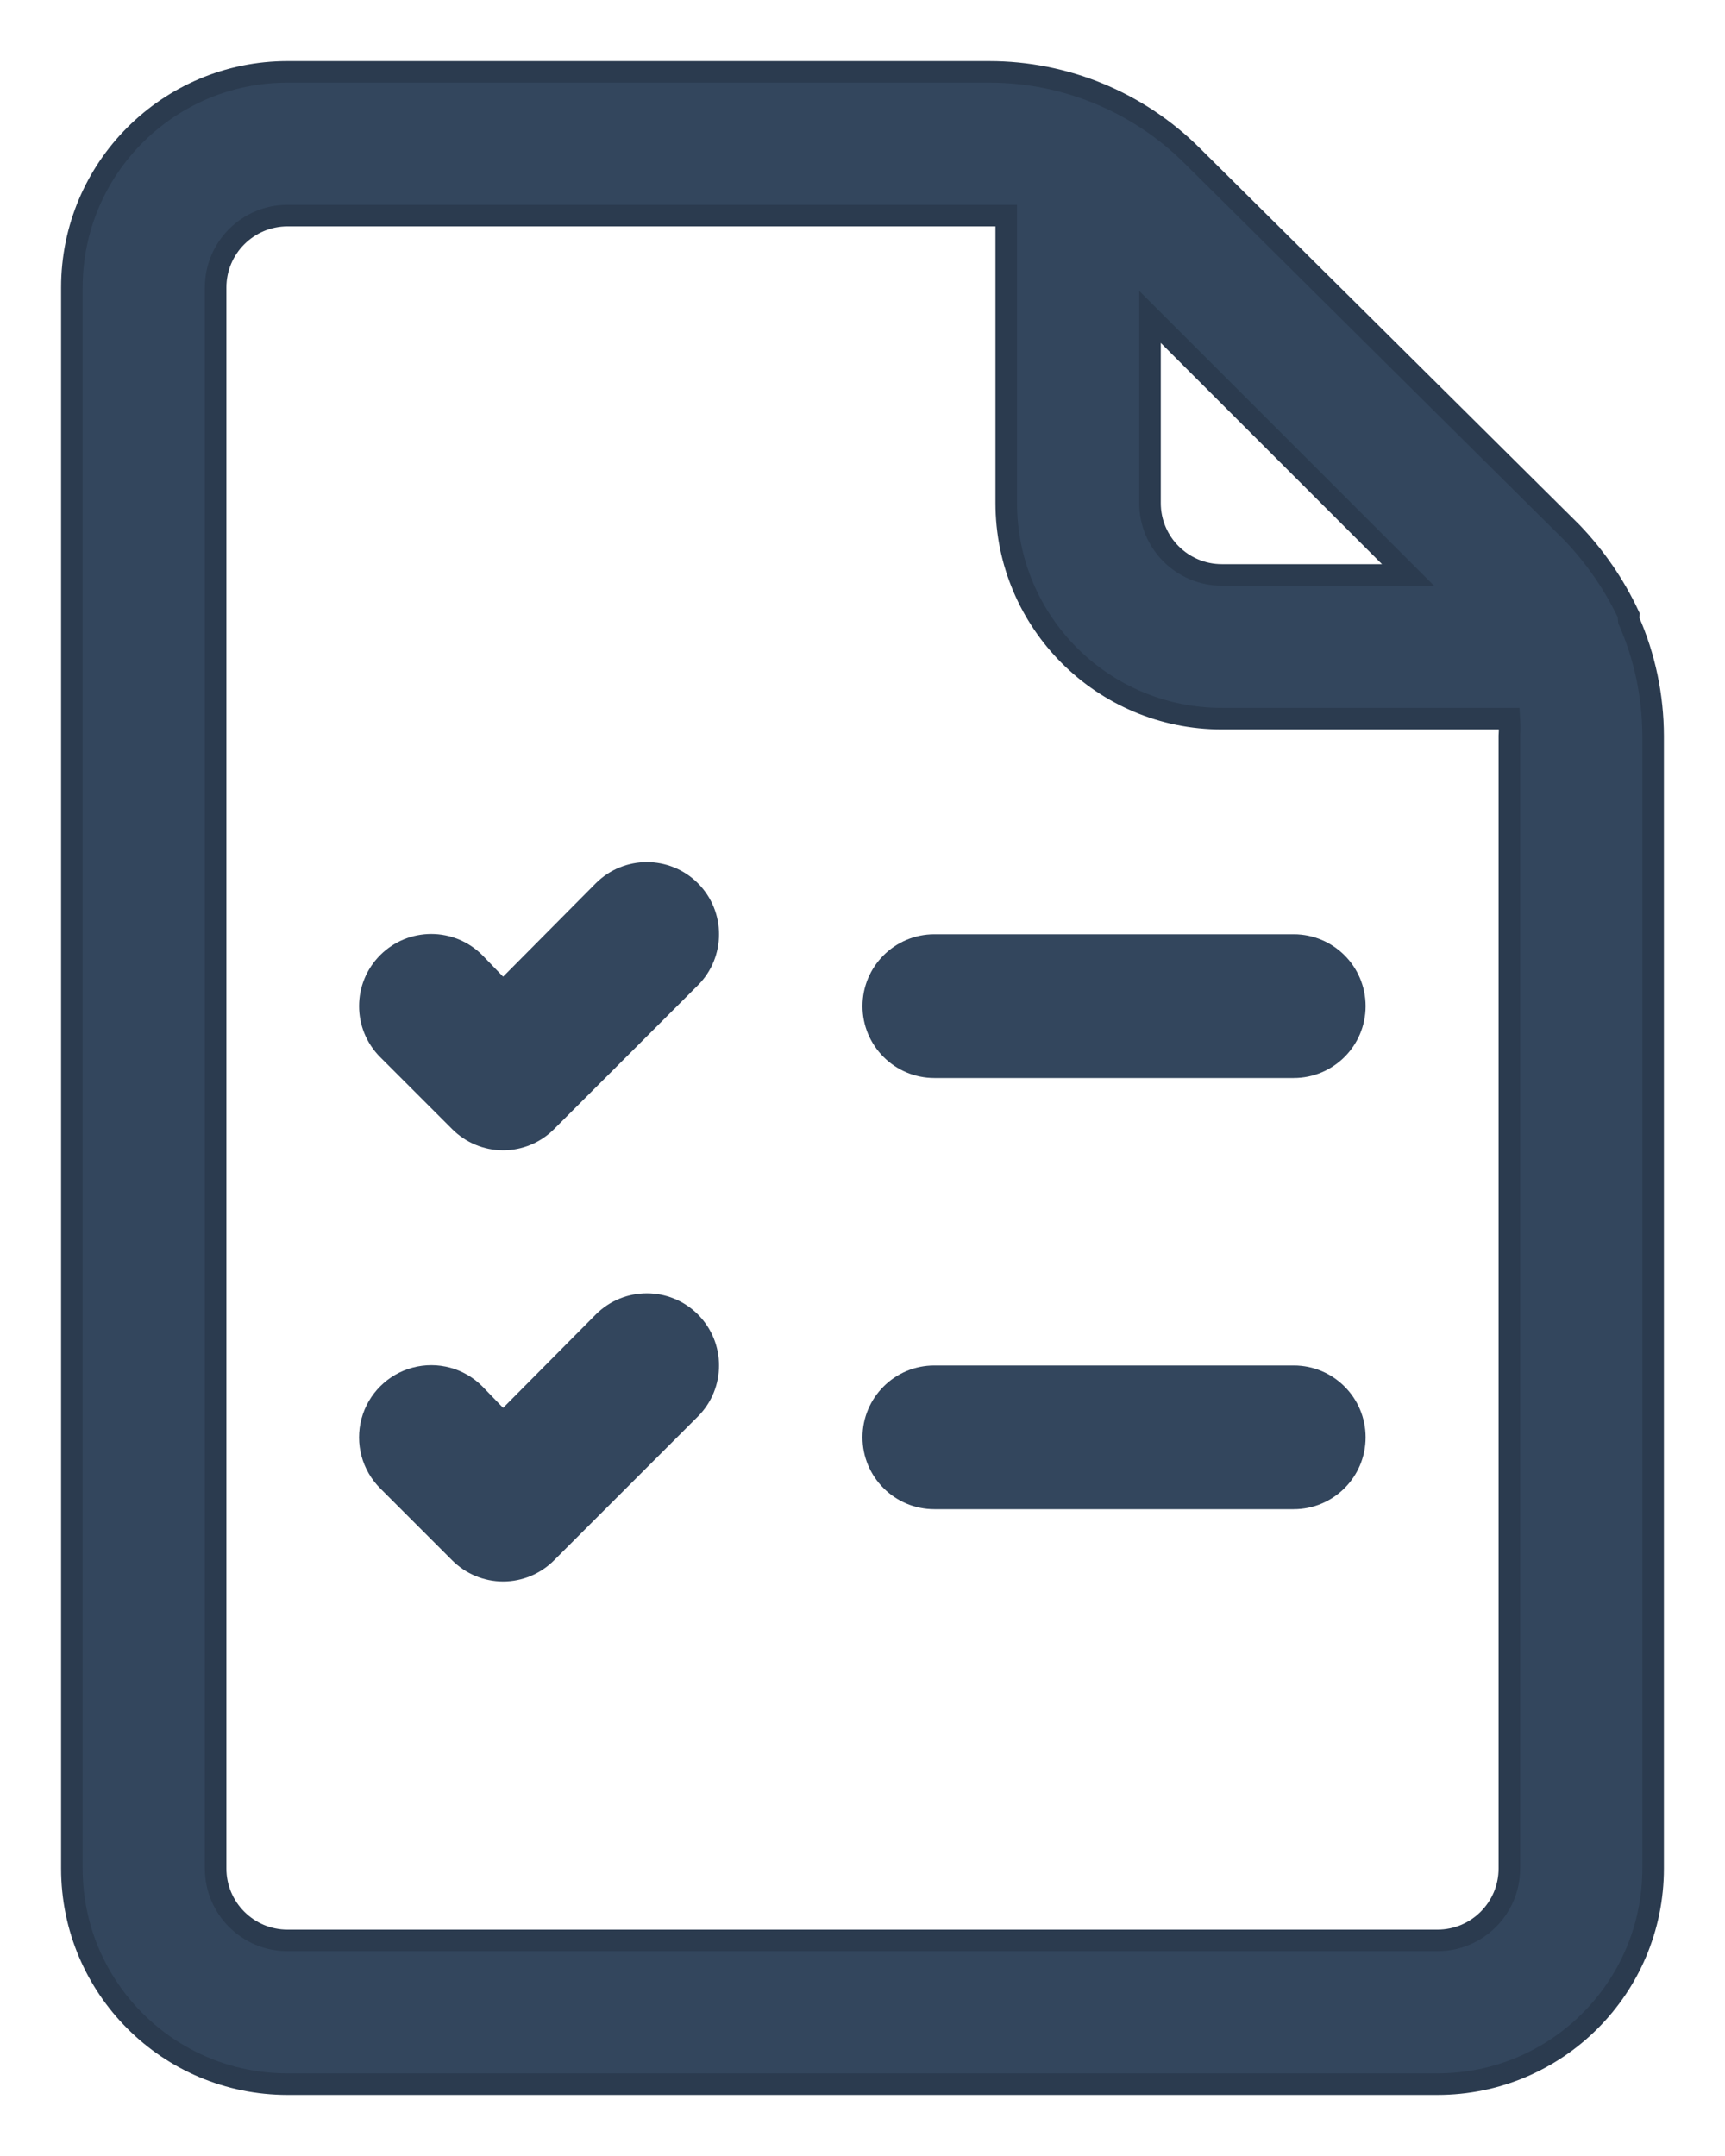 <?xml version="1.0" encoding="UTF-8"?>
<svg width="24px" height="30px" viewBox="0 0 24 30" version="1.1" xmlns="http://www.w3.org/2000/svg" xmlns:xlink="http://www.w3.org/1999/xlink">
    <!-- Generator: Sketch 54.1 (76490) - https://sketchapp.com -->
    <title>4177613_checklist_checkmark_document_list_icon</title>
    <desc>Created with Sketch.</desc>
    <g id="final" stroke="none" stroke-width="1" fill="none" fill-rule="evenodd">
        <g id="Route_Activity_List" transform="translate(-223, -744)" fill="#33465D" fill-rule="nonzero">
            <g id="Navbar" transform="translate(0, 723)">
                <g id="Group-3" transform="translate(0, 1)">
                    <g id="Group-2">
                        <g id="4177613_checklist_checkmark_document_list_icon" transform="translate(224, 21)">
                            <path d="M21.66,7.63 C21.657,7.607 21.657,7.583 21.66,7.56 C21.461,7.136 21.194,6.748 20.87,6.41 L15.59,1.17 C14.839,0.42 13.821,-0.001 12.76,-6.66134238e-16 L3,-1.2384687e-06 C1.343,-1.11022345e-15 0,1.343 0,3 L0,25 C0,26.657 1.343,28 3,28 L19,28 C20.657,28 22,26.657 22,25 L22,9.24 C21.999,8.686 21.884,8.137 21.66,7.63 Z M15,3.41 L18.59,7 L16,7 C15.448,7 15,6.552 15,6 L15,3.41 Z M20,25 C20,25.552 19.552,26 19,26 L3,26 C2.448,26 2,25.552 2,25 L2,3 C2,2.448 2.448,2 3,2 L12.76,2 L13,2 L13,6 C13,7.657 14.343,9 16,9 L20,9 C20.005,9.08 20.005,9.16 20,9.24 L20,25 Z" id="Shape" stroke="#2B3B4F" stroke-width="0.3"></path>
                            <path d="M7.29,17.29 L6,18.59 L5.71,18.29 C5.456,18.036 5.087,17.937 4.74,18.03 C4.394,18.123 4.123,18.394 4.03,18.74 C3.937,19.087 4.036,19.456 4.29,19.71 L5.29,20.71 C5.478,20.899 5.733,21.006 6,21.006 C6.267,21.006 6.522,20.899 6.71,20.71 L8.71,18.71 C9.102,18.318 9.102,17.682 8.71,17.29 C8.318,16.898 7.682,16.898 7.29,17.29 L7.29,17.29 Z" id="Path"></path>
                            <path d="M7.29,11.29 L6,12.59 L5.71,12.29 C5.318,11.898 4.682,11.898 4.29,12.29 C3.898,12.682 3.898,13.318 4.29,13.71 L5.29,14.71 C5.478,14.899 5.733,15.006 6,15.006 C6.267,15.006 6.522,14.899 6.71,14.71 L8.71,12.71 C9.102,12.318 9.102,11.682 8.71,11.29 C8.318,10.898 7.682,10.898 7.29,11.29 L7.29,11.29 Z" id="Path"></path>
                            <path d="M17,12 L12,12 C11.448,12 11,12.448 11,13 C11,13.552 11.448,14 12,14 L17,14 C17.552,14 18,13.552 18,13 C18,12.448 17.552,12 17,12 Z" id="Path"></path>
                            <path d="M17,18 L12,18 C11.448,18 11,18.448 11,19 C11,19.552 11.448,20 12,20 L17,20 C17.552,20 18,19.552 18,19 C18,18.448 17.552,18 17,18 Z" id="Path"></path>
                        </g>
                    </g>
                </g>
            </g>
        </g>
    </g>
</svg>